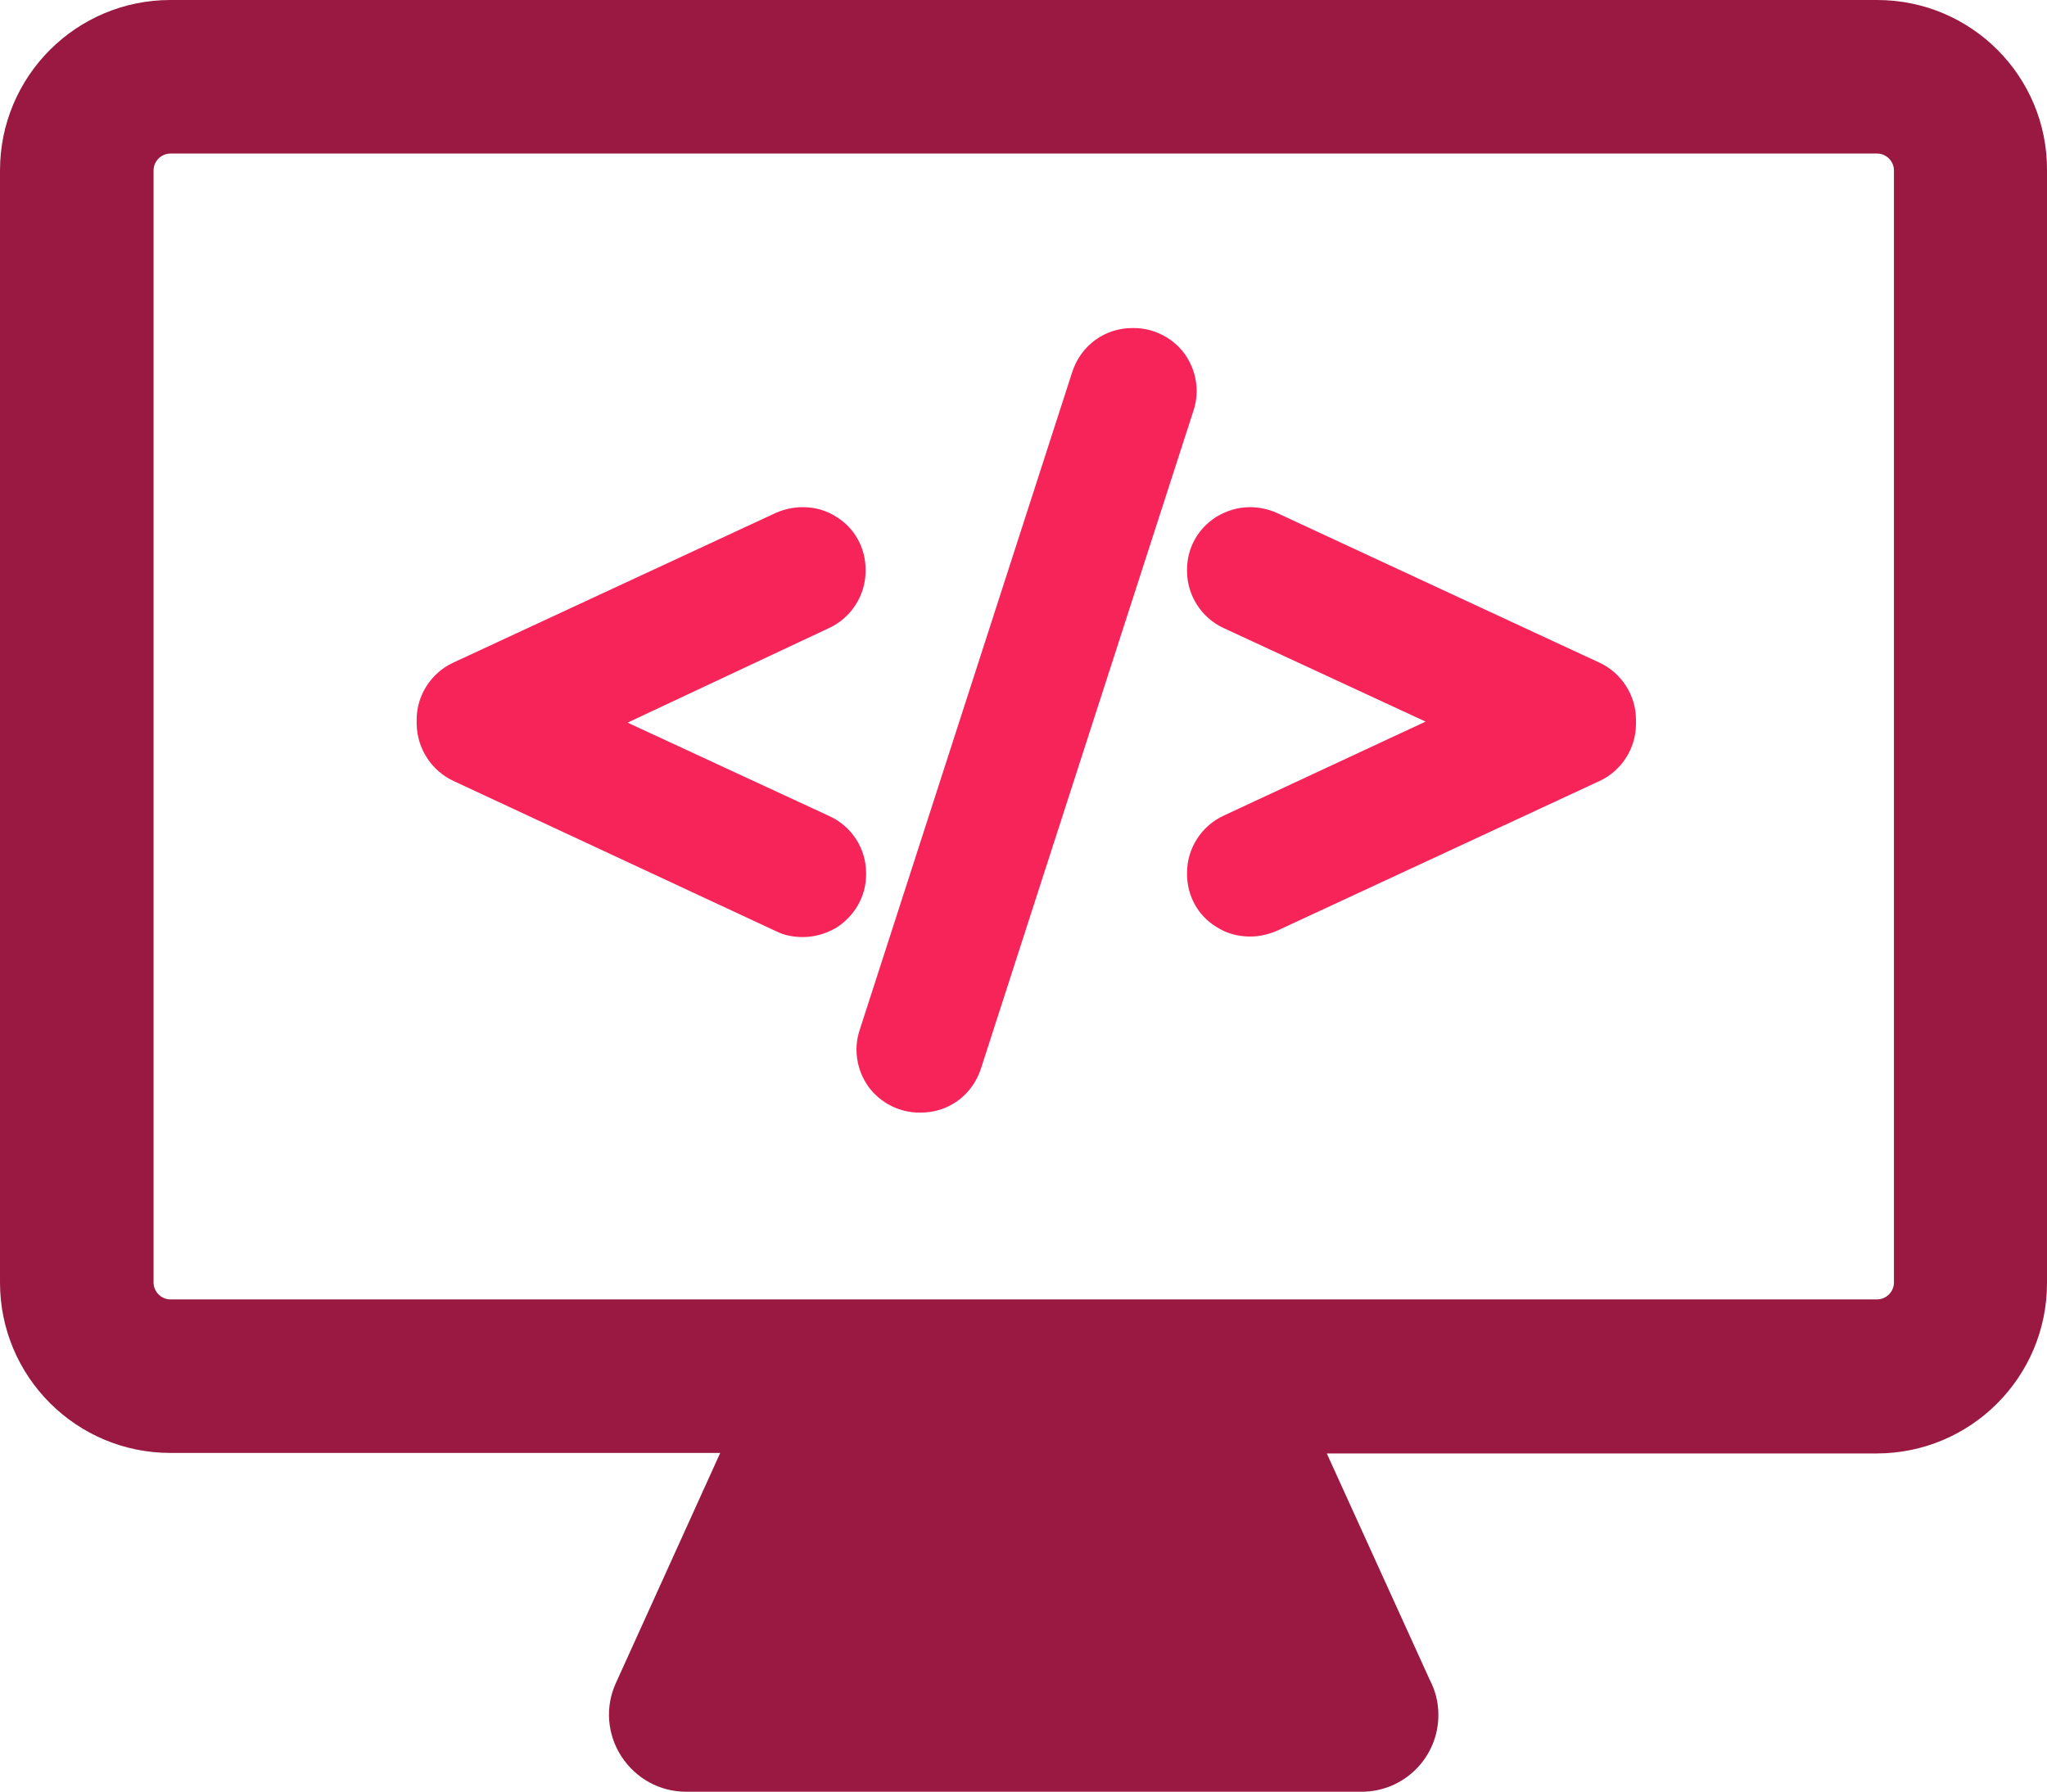 <?xml version="1.0" encoding="utf-8"?>
<!-- Generator: Adobe Illustrator 19.0.0, SVG Export Plug-In . SVG Version: 6.00 Build 0)  -->
<svg version="1.1" id="Capa_1" xmlns="http://www.w3.org/2000/svg" xmlns:xlink="http://www.w3.org/1999/xlink" x="0px" y="0px"
	 viewBox="-525 1084.7 399.9 350.1" style="enable-background:new -525 1084.7 399.9 350.1;" xml:space="preserve">
<style type="text/css">
	.st0{fill:#991943;}
	.st1{fill:#F62459;}
</style>
<path class="st0" d="M-158.3,1084.7h-333.4c-18.4,0-33.3,14.9-33.3,33.3v217.3c0,18.4,14.9,33.3,33.3,33.3h107.4l-20.4,45
	c-2.1,4.6-1.7,10,1.1,14.3s7.5,6.9,12.6,6.9h132l0,0c8.3,0,15-6.7,15-15c0-2.5-0.6-4.8-1.7-6.9l-20.1-44.2h107.4
	c18.4,0,33.3-14.9,33.3-33.3V1118C-125,1099.6-139.9,1084.7-158.3,1084.7z M-155,1335.3c0,1.8-1.5,3.3-3.3,3.3h-333.4
	c-1.8,0-3.3-1.5-3.3-3.3V1118c0-1.8,1.5-3.3,3.3-3.3h333.4c1.8,0,3.3,1.5,3.3,3.3L-155,1335.3L-155,1335.3z"/>
<g>
	<path class="st1" d="M-436.4,1237.3l63.1,29.4c1.6,0.8,3.4,1.1,5.2,1.1c2.3,0,4.6-0.7,6.6-1.9c3.5-2.3,5.7-6.1,5.7-10.3v-0.3
		c0-4.8-2.8-9.1-7.1-11.1l-39.5-18.3l39.4-18.5c4.3-2,7.1-6.4,7.1-11.1v-0.3c0-4.2-2.1-8.1-5.7-10.3c-2-1.3-4.2-1.9-6.6-1.9
		c-1.8,0-3.6,0.4-5.2,1.1l-63.1,29.3c-4.3,2-7.1,6.4-7.1,11.1v0.9C-443.5,1231-440.7,1235.3-436.4,1237.3z"/>
	<path class="st1" d="M-355.3,1297.1c2.3,3.1,6,5,9.9,5h0.3c5.4,0,10-3.4,11.7-8.5l41.6-128.8c1.2-3.7,0.5-7.8-1.8-11
		c-2.3-3.1-6-5-9.9-5h-0.3c-5.4,0-10,3.4-11.7,8.5l-41.6,128.8C-358.3,1289.8-357.6,1293.9-355.3,1297.1z"/>
	<path class="st1" d="M-293.1,1196.3c0,4.7,2.8,9.1,7.1,11.1l39.5,18.3l-39.5,18.4c-4.3,2-7.1,6.4-7.1,11.1v0.3
		c0,4.2,2.1,8.1,5.7,10.3c2,1.3,4.3,1.9,6.6,1.9c1.8,0,3.5-0.4,5.2-1.1l63.1-29.3c4.3-2,7.1-6.4,7.1-11.1v-0.9
		c0-4.7-2.8-9.1-7.1-11.1l-63.1-29.3c-1.6-0.7-3.4-1.1-5.2-1.1c-2.4,0-4.6,0.7-6.6,1.9c-3.6,2.3-5.7,6.1-5.7,10.3V1196.3
		L-293.1,1196.3z"/>
</g>
</svg>
